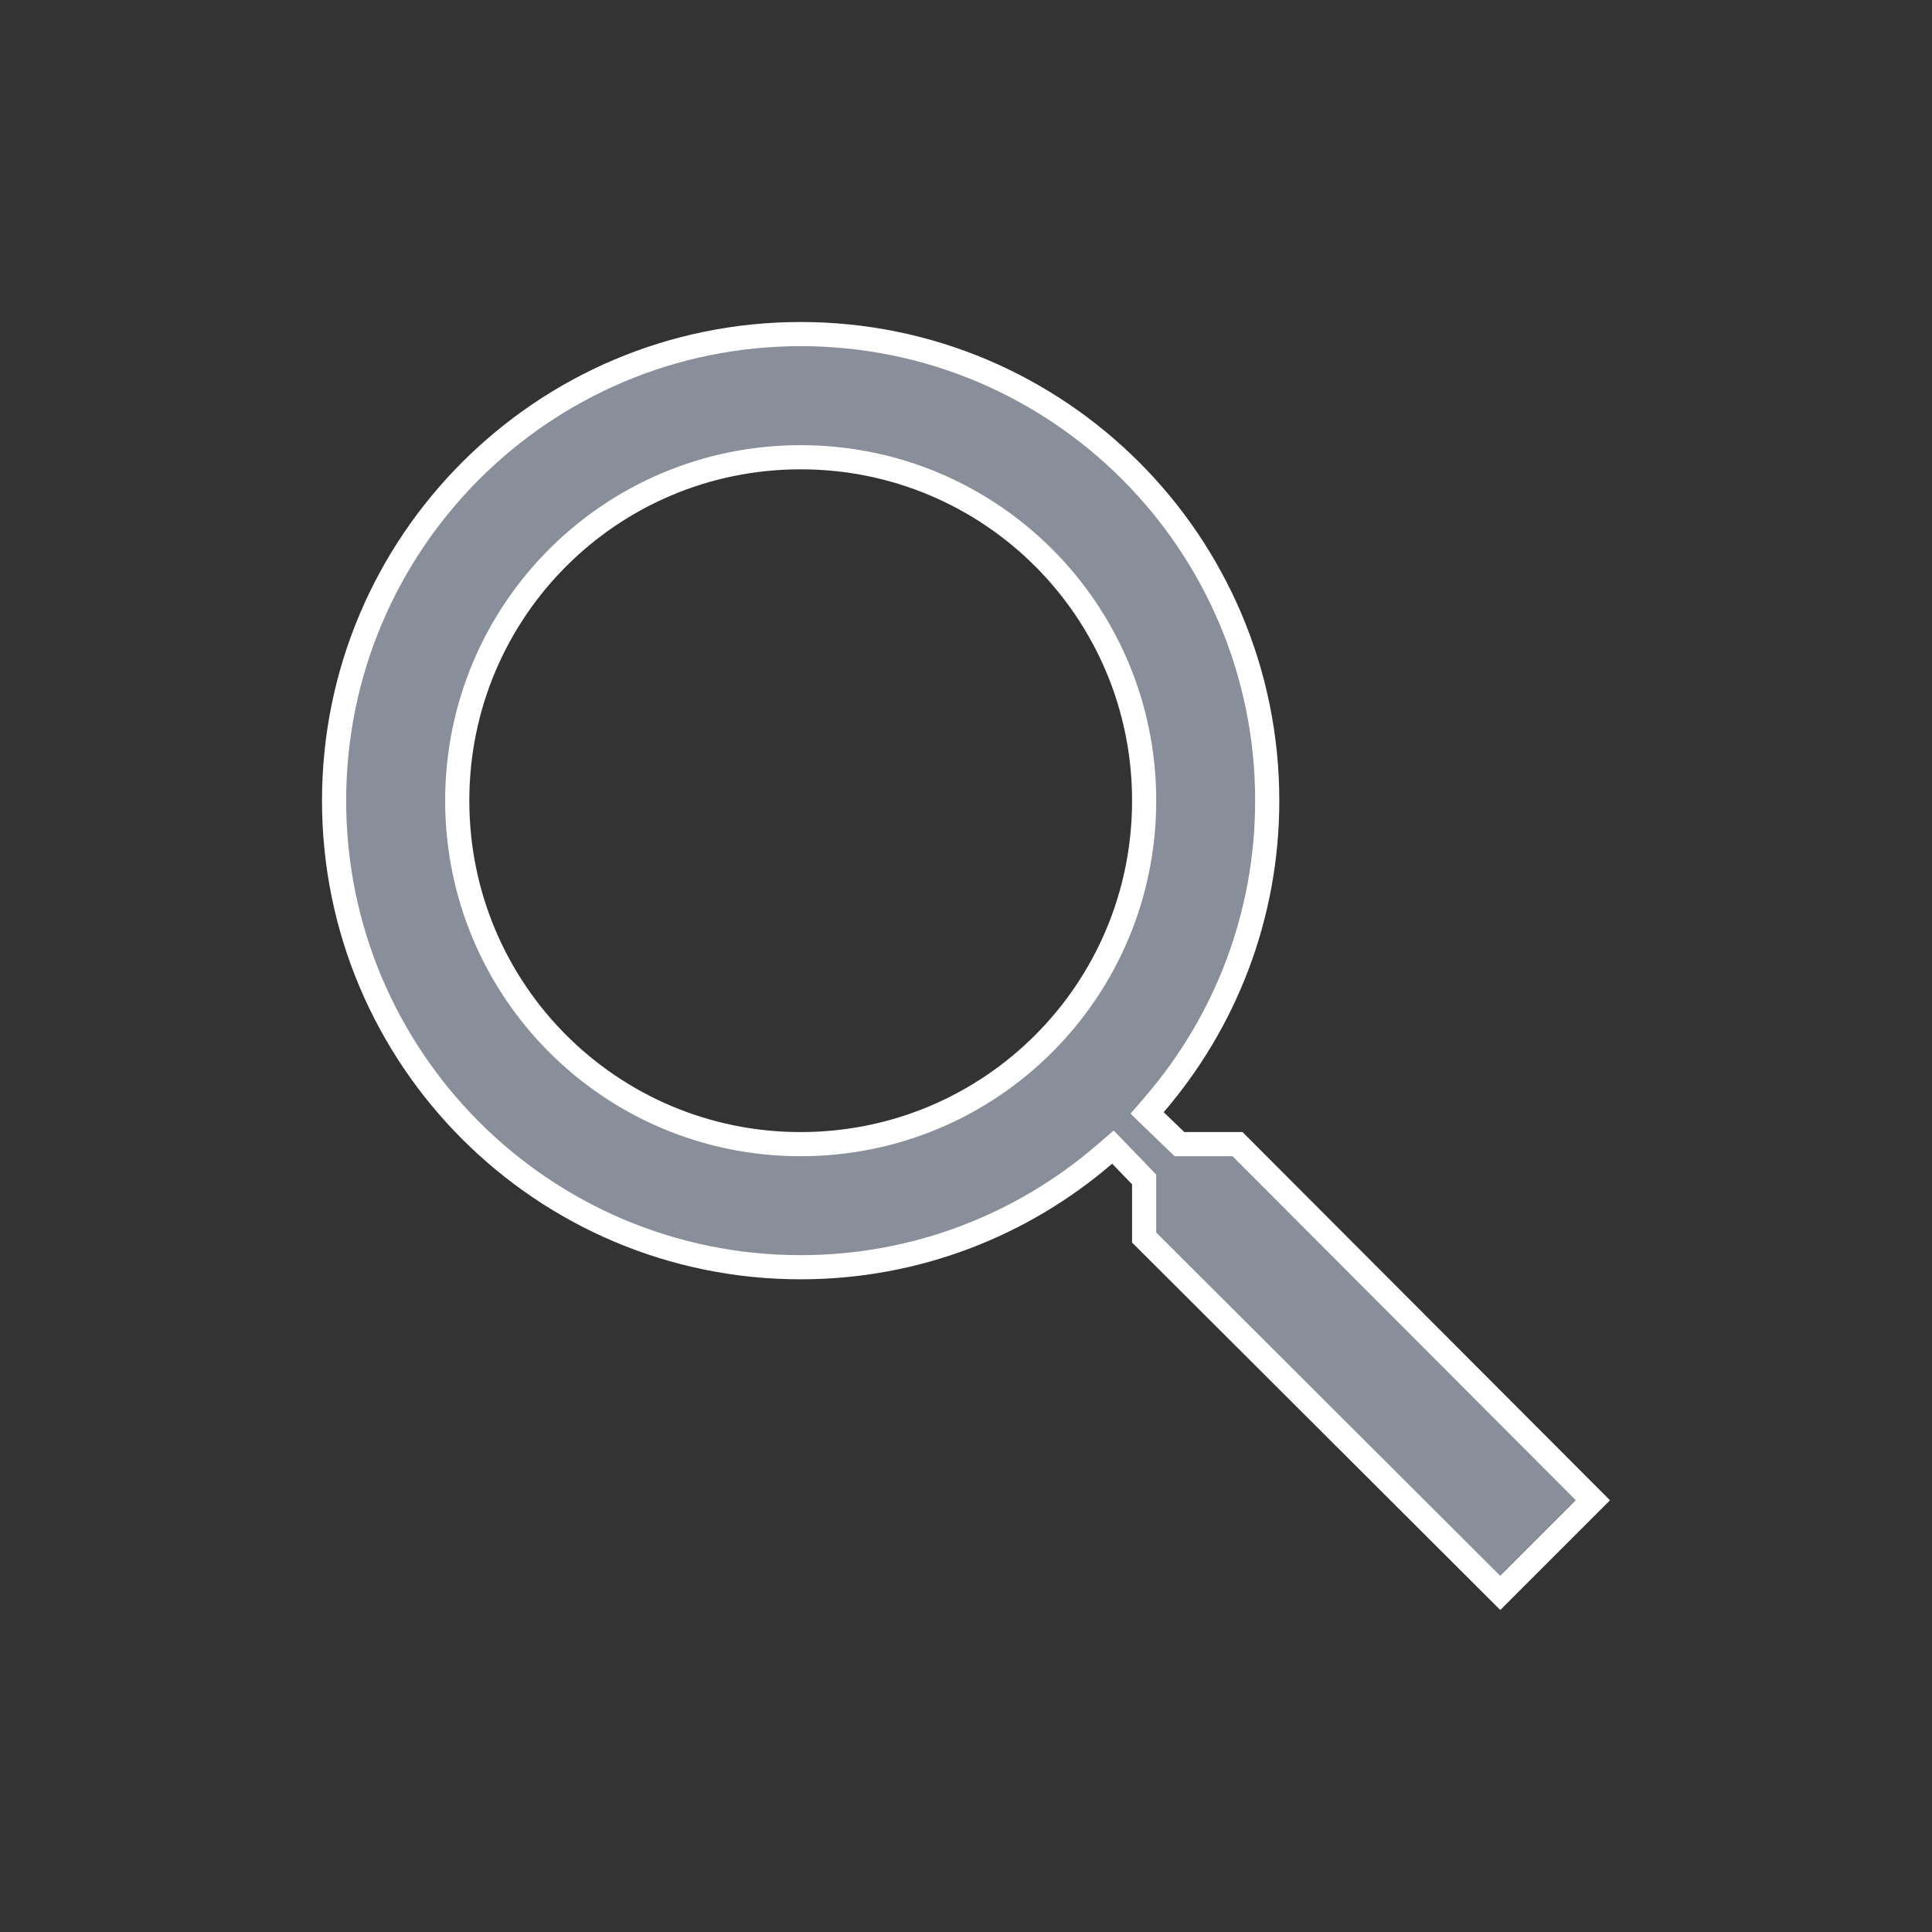 <svg width="24" height="24" viewBox="0 0 24 24" fill="none" xmlns="http://www.w3.org/2000/svg">
<rect x="0" y="0" width="24" height="24" fill="#333333" stroke="none"/>
<path d="M14.608 14.171L14.652 14.213H14.712H15.373L19.788 18.637L18.637 19.788L14.213 15.373V14.712V14.652L14.171 14.608L13.924 14.352L13.825 14.25L13.718 14.342C12.701 15.217 11.382 15.742 9.946 15.742C6.745 15.742 4.15 13.148 4.15 9.946C4.15 6.745 6.745 4.15 9.946 4.15C13.148 4.15 15.742 6.745 15.742 9.946C15.742 11.382 15.217 12.701 14.342 13.718L14.25 13.825L14.352 13.924L14.608 14.171ZM5.68 9.946C5.68 12.307 7.586 14.213 9.946 14.213C12.307 14.213 14.213 12.307 14.213 9.946C14.213 7.586 12.307 5.68 9.946 5.68C7.586 5.68 5.68 7.586 5.68 9.946Z" fill="#888F9A" stroke="white" stroke-width="0.3"/>
</svg>
